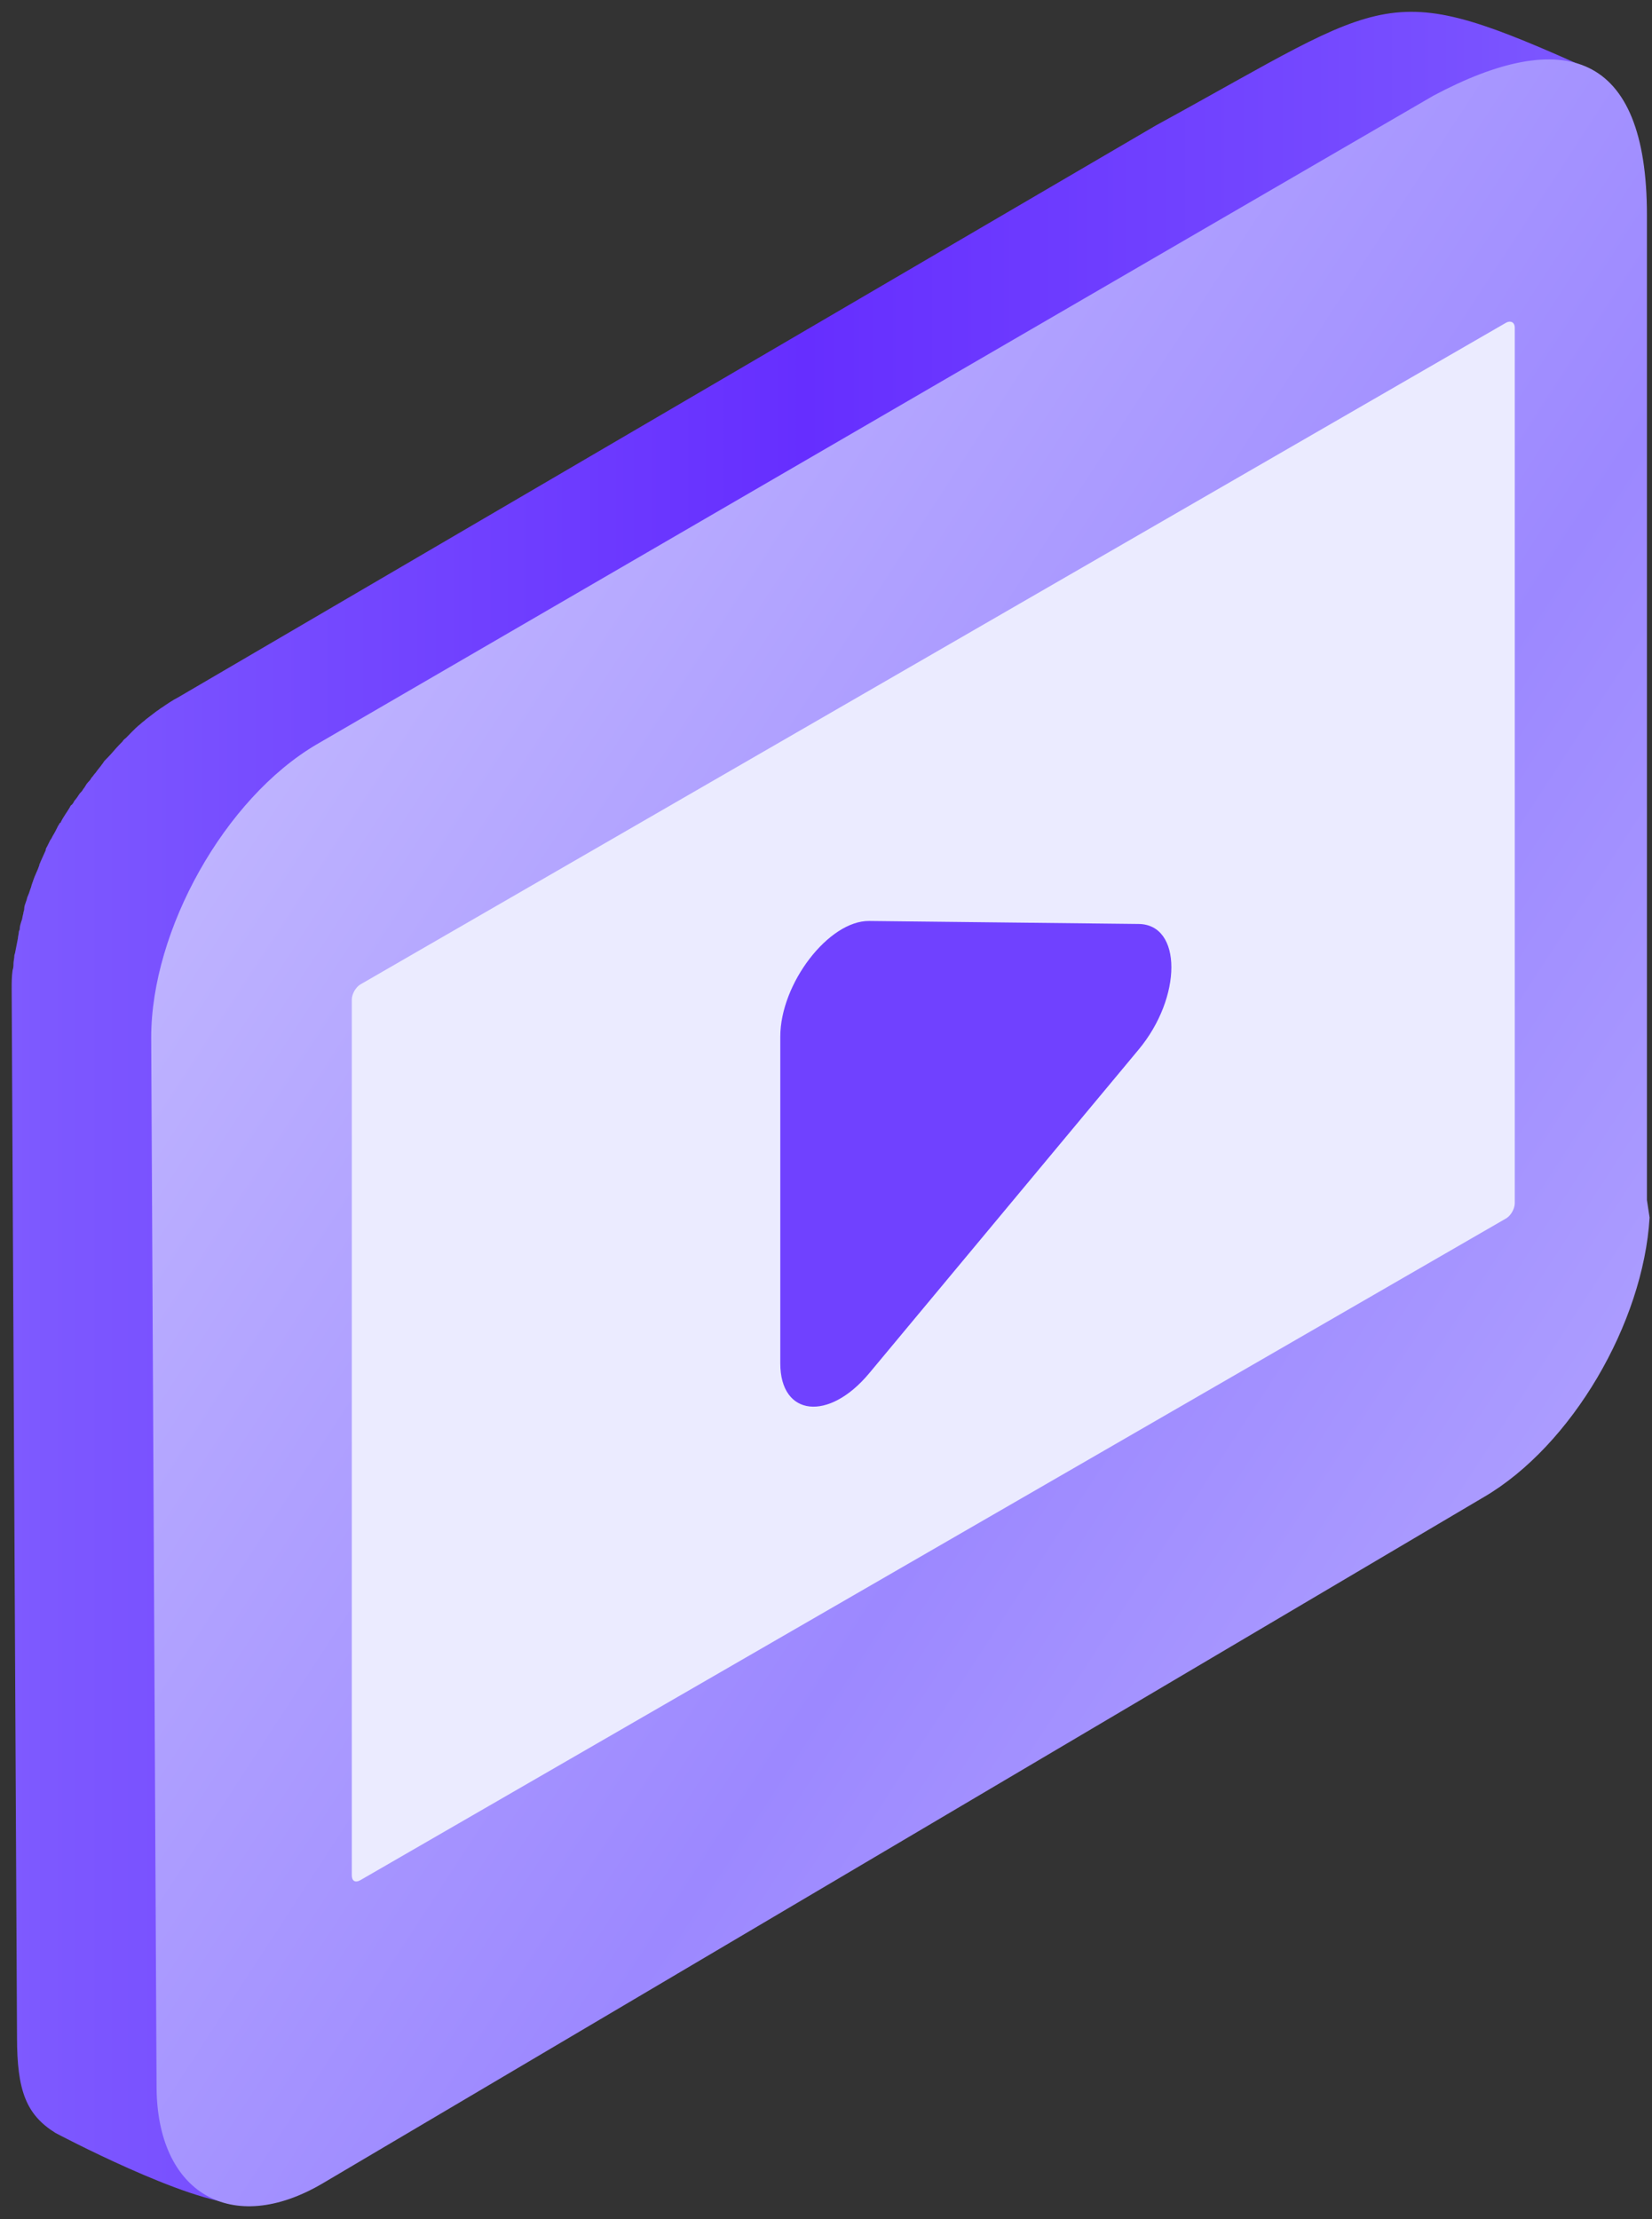 <svg width="70" height="94" viewBox="0 0 70 94" fill="none" xmlns="http://www.w3.org/2000/svg">
<rect x="0" y="0" width="70" height="94" fill="#333333" stroke="none"/>
<path d="M52.455 11.728C52.569 11.728 52.683 11.728 52.759 11.728C52.835 11.767 52.948 11.767 53.024 11.844L67.579 3.032C58.63 -0.995 59.081 -0.207 48.972 5.317L7.548 29.54C7.321 29.656 7.093 29.811 6.866 29.967C6.79 30.006 6.714 30.083 6.638 30.122C6.486 30.238 6.335 30.355 6.183 30.471C6.107 30.549 6.031 30.587 5.955 30.665C5.804 30.782 5.69 30.898 5.576 31.014C5.5 31.092 5.424 31.17 5.348 31.247C5.311 31.286 5.235 31.325 5.197 31.402C5.159 31.441 5.083 31.519 5.045 31.558C4.893 31.713 4.742 31.907 4.59 32.062C4.552 32.101 4.476 32.179 4.438 32.217C4.4 32.256 4.362 32.334 4.324 32.373C4.249 32.489 4.135 32.605 4.059 32.722C3.983 32.8 3.945 32.877 3.869 32.955C3.831 33.032 3.793 33.071 3.718 33.149C3.642 33.226 3.604 33.343 3.528 33.42C3.49 33.498 3.452 33.537 3.376 33.614C3.3 33.731 3.224 33.847 3.149 33.925C3.111 34.002 3.073 34.08 2.997 34.119C2.997 34.158 2.959 34.158 2.959 34.197C2.845 34.391 2.693 34.585 2.58 34.817C2.58 34.817 2.58 34.856 2.542 34.856C2.504 34.895 2.504 34.934 2.466 34.973C2.39 35.128 2.314 35.283 2.238 35.4C2.2 35.477 2.162 35.555 2.125 35.593C2.087 35.671 2.049 35.749 2.011 35.826C1.973 35.904 1.935 35.943 1.935 36.02C1.859 36.176 1.783 36.37 1.707 36.525C1.707 36.564 1.669 36.602 1.669 36.602C1.669 36.602 1.669 36.602 1.669 36.641C1.594 36.874 1.48 37.068 1.404 37.301C1.404 37.34 1.366 37.379 1.366 37.417C1.328 37.495 1.328 37.573 1.29 37.65C1.252 37.767 1.214 37.883 1.176 37.961C1.138 38.038 1.138 38.116 1.101 38.194C1.063 38.31 1.025 38.388 1.025 38.504C1.025 38.582 0.987 38.62 0.987 38.698C0.949 38.814 0.949 38.931 0.911 39.008C0.873 39.125 0.835 39.241 0.835 39.358C0.835 39.397 0.797 39.435 0.797 39.474C0.797 39.552 0.759 39.668 0.759 39.746C0.721 39.94 0.683 40.134 0.645 40.328C0.645 40.367 0.607 40.444 0.607 40.483C0.607 40.599 0.57 40.716 0.57 40.832C0.57 40.91 0.57 40.988 0.532 41.104C0.494 41.376 0.494 41.647 0.494 41.88L0.721 86.298C0.721 88.548 1.103 89.577 2.354 90.353C2.354 90.353 8.003 93.348 10.168 93.348C11.916 93.348 8.003 92.895 8.003 90.605L7.776 46.188C7.776 45.916 7.776 45.644 7.814 45.411C7.814 45.334 7.814 45.256 7.852 45.14C7.852 44.985 7.89 44.791 7.928 44.635C7.966 44.441 8.003 44.247 8.041 44.053C8.079 43.937 8.079 43.782 8.117 43.665C8.155 43.549 8.193 43.432 8.193 43.277C8.231 43.122 8.269 42.928 8.345 42.773C8.383 42.656 8.421 42.579 8.421 42.462C8.496 42.268 8.534 42.074 8.61 41.88C8.648 41.803 8.648 41.725 8.686 41.647C8.8 41.376 8.876 41.104 8.99 40.871C8.99 40.832 9.027 40.794 9.027 40.794C9.141 40.561 9.217 40.328 9.331 40.095C9.369 40.017 9.407 39.94 9.445 39.862C9.558 39.629 9.672 39.435 9.786 39.203C9.824 39.164 9.824 39.125 9.862 39.086C10.014 38.853 10.165 38.582 10.317 38.349C10.355 38.271 10.393 38.194 10.469 38.155C10.583 37.999 10.696 37.806 10.81 37.65C10.886 37.573 10.924 37.456 11 37.379C11.114 37.223 11.227 37.107 11.303 36.952C11.379 36.835 11.493 36.719 11.569 36.602C11.645 36.486 11.758 36.408 11.834 36.292C11.986 36.137 12.138 35.943 12.289 35.788C12.403 35.671 12.479 35.593 12.593 35.477C12.669 35.4 12.745 35.322 12.82 35.244C12.934 35.128 13.086 35.011 13.2 34.895C13.275 34.817 13.351 34.74 13.427 34.701C13.579 34.585 13.731 34.468 13.882 34.352C13.958 34.313 14.034 34.235 14.11 34.197C14.337 34.041 14.565 33.886 14.793 33.77L51.697 11.961C51.81 11.883 51.924 11.844 52.038 11.805C52.076 11.805 52.076 11.805 52.114 11.767C52.266 11.767 52.379 11.728 52.455 11.728Z" fill="url(#paint0_linear)"/>
<path d="M69.785 50.833L69.898 51.575C69.633 56.038 66.599 61.238 62.882 63.411L13.689 92.477C9.82 94.766 6.634 92.903 6.634 88.363L6.407 43.946C6.407 39.405 9.517 33.817 13.424 31.528L60.736 4.054C66.251 1.116 69.785 2.174 69.785 9.109V50.833Z" fill="url(#paint1_linear)"/>
<path fill-rule="evenodd" clip-rule="evenodd" d="M64.185 13.874V50.968C64.185 51.203 64.02 51.486 63.831 51.604L15.261 79.648C15.049 79.766 14.907 79.672 14.907 79.436V42.342C14.907 42.107 15.072 41.824 15.261 41.706L63.831 13.662C64.02 13.568 64.185 13.662 64.185 13.874Z" fill="#EBEBFF"/>
<path d="M33.063 57.751V43.915C33.063 41.663 35.116 38.993 36.832 39.012L48.247 39.139C50.097 39.159 50.097 42.239 48.247 44.46L36.832 58.169C35.116 60.23 33.063 60.003 33.063 57.751Z" fill="#7041FF"/>
<defs>
<linearGradient id="paint0_linear" x1="0.531" y1="55.786" x2="69.194" y2="55.786" gradientUnits="userSpaceOnUse">
<stop stop-color="#7E5AFF"/>
<stop offset="0.489" stop-color="#662EFF"/>
<stop offset="0.802" stop-color="#7448FF"/>
<stop offset="1" stop-color="#7E5AFF"/>
</linearGradient>
<linearGradient id="paint1_linear" x1="-6.093" y1="14.857" x2="103.52" y2="86.28" gradientUnits="userSpaceOnUse">
<stop stop-color="#D2CCFF"/>
<stop offset="0.5" stop-color="#9C88FF"/>
<stop offset="0.703" stop-color="#B0A2FF"/>
<stop offset="0.989" stop-color="#D2CCFF"/>
</linearGradient>
</defs>
</svg>
